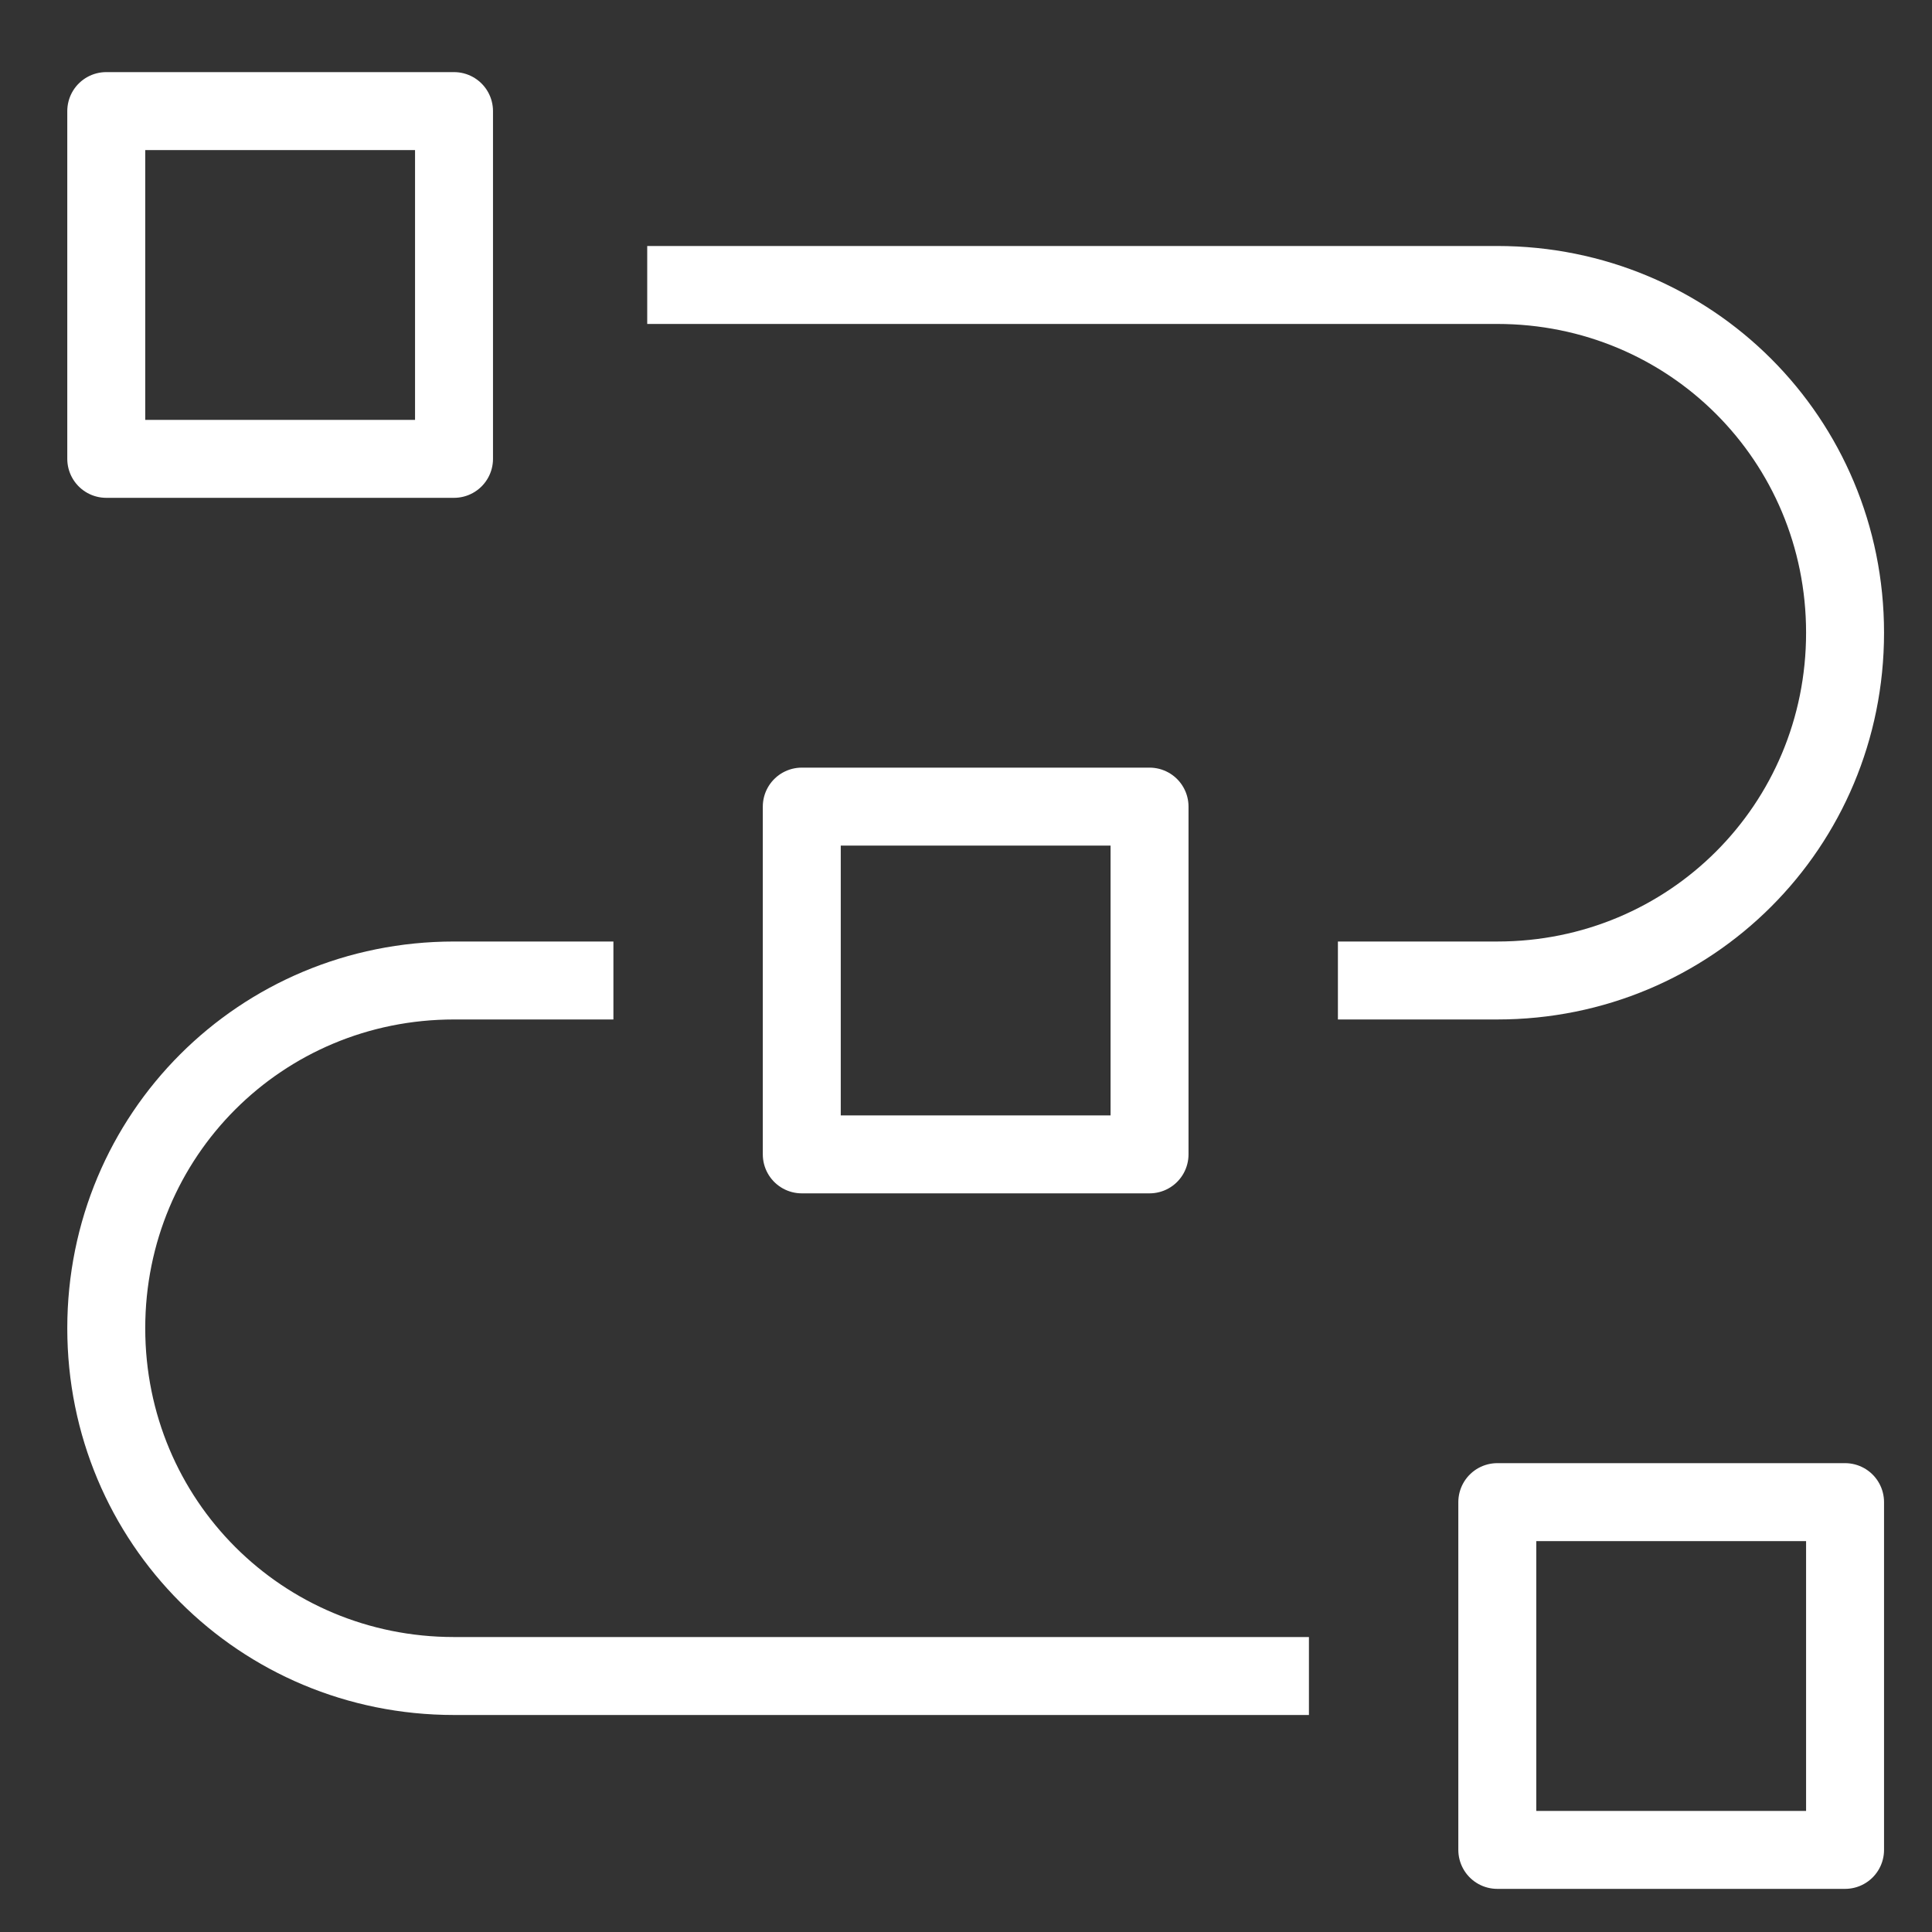 <?xml version="1.0" encoding="utf-8"?>
<!-- Generator: Adobe Illustrator 18.1.1, SVG Export Plug-In . SVG Version: 6.00 Build 0)  -->
<svg version="1.1" id="Layer_1" xmlns="http://www.w3.org/2000/svg" xmlns:xlink="http://www.w3.org/1999/xlink" x="0px" y="0px"
	 viewBox="0 0 40 40" enable-background="new 0 0 40 40" xml:space="preserve">
<rect x="0" y="0" width="40" height="40" fill="#333333" stroke="none"/>
<g>

		<rect x="2.2" y="2.3" fill="none" stroke="#FFFFFF" stroke-width="1.614" stroke-linejoin="round" stroke-miterlimit="10" width="7.2" height="7.2"/>
	<path fill="none" stroke="#FFFFFF" stroke-width="1.614" stroke-linejoin="round" stroke-miterlimit="10" d="M13.4,5.9H31
		c4,0,7.2,3.2,7.2,7.2v0c0,4-3.2,7.2-7.2,7.2h-3.3"/>
	<path fill="none" stroke="#FFFFFF" stroke-width="1.614" stroke-linejoin="round" stroke-miterlimit="10" d="M27.1,34.7H9.4
		c-4,0-7.2-3.2-7.2-7.2v0c0-4,3.2-7.2,7.2-7.2h3.3"/>

		<rect x="16.6" y="16.7" fill="none" stroke="#FFFFFF" stroke-width="1.614" stroke-linejoin="round" stroke-miterlimit="10" width="7.2" height="7.2"/>

		<rect x="31" y="31.1" fill="none" stroke="#FFFFFF" stroke-width="1.614" stroke-linejoin="round" stroke-miterlimit="10" width="7.2" height="7.2"/>
</g>
</svg>
